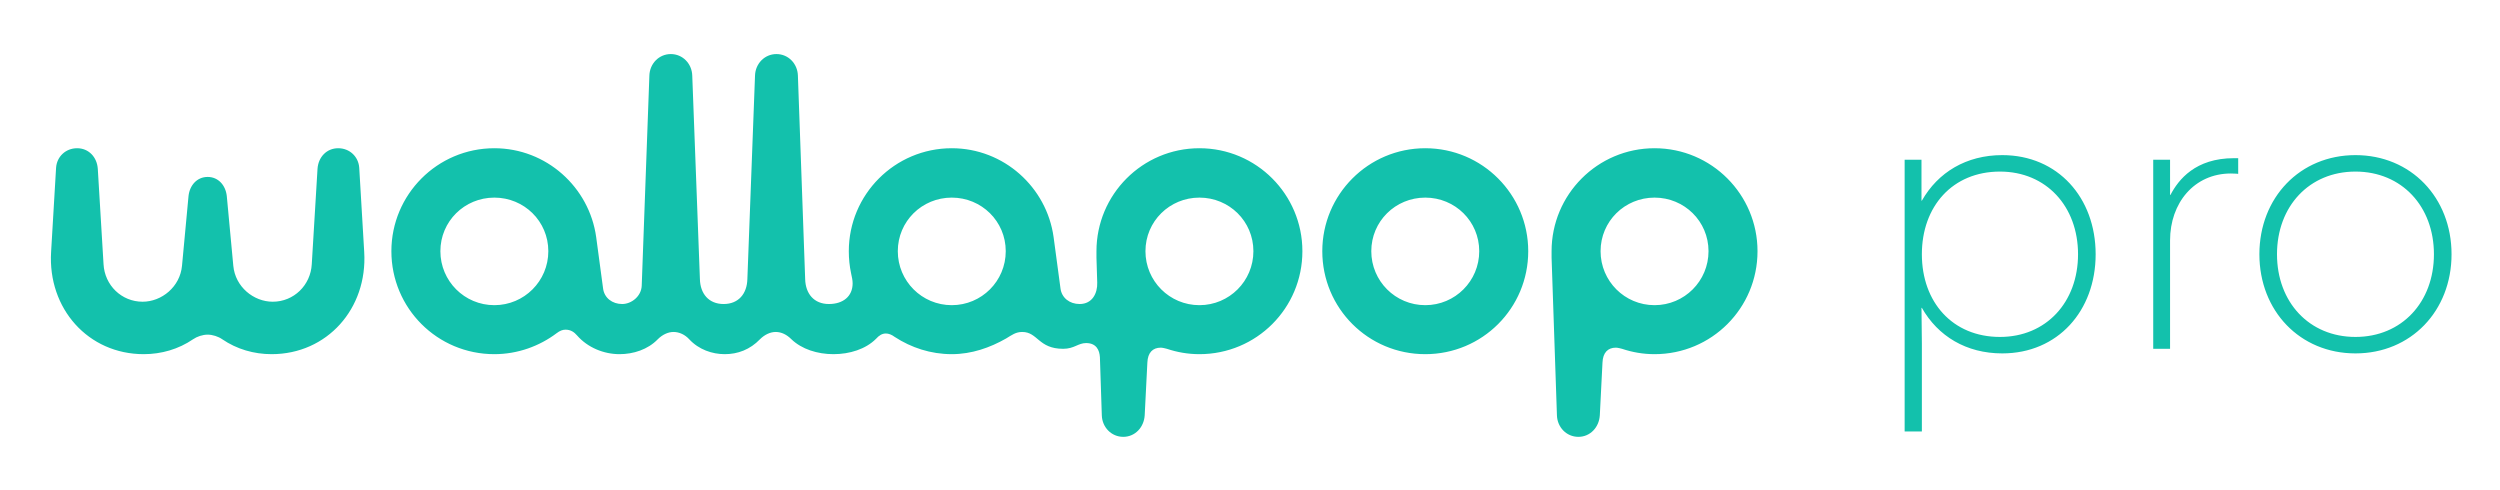 <svg width="209" height="41" viewBox="0 0 209 41" fill="none" xmlns="http://www.w3.org/2000/svg">
<g filter="url(#filter0_d)">
<path d="M114.64 19C114.64 16.504 116.656 14.52 119.152 14.52C121.648 14.52 123.664 16.504 123.664 19C123.664 21.496 121.648 23.512 119.152 23.512C116.656 23.512 114.64 21.496 114.64 19ZM110.544 19C110.544 23.768 114.384 27.608 119.152 27.608C123.92 27.608 127.76 23.768 127.76 19C127.76 14.264 123.92 10.392 119.152 10.392C114.384 10.392 110.544 14.264 110.544 19ZM18.576 26.36C19.792 27.192 21.232 27.608 22.704 27.608C27.344 27.608 30.736 23.8 30.448 19.064L30.032 12.024C29.968 11.096 29.232 10.392 28.272 10.392C27.312 10.392 26.608 11.128 26.544 12.12L26.064 20.088C25.968 21.848 24.56 23.224 22.8 23.224C21.2 23.224 19.664 21.976 19.504 20.216L18.96 14.392C18.864 13.496 18.256 12.792 17.36 12.792C16.464 12.792 15.856 13.496 15.76 14.392L15.216 20.216C15.056 21.976 13.52 23.224 11.92 23.224C10.16 23.224 8.752 21.848 8.656 20.088L8.176 12.12C8.112 11.128 7.408 10.392 6.448 10.392C5.488 10.392 4.752 11.096 4.688 12.024L4.272 19.064C3.984 23.8 7.376 27.608 12.016 27.608C13.488 27.608 14.928 27.192 16.144 26.36C16.464 26.136 16.944 25.976 17.36 25.976C17.776 25.976 18.256 26.136 18.576 26.36ZM36.816 19C36.816 16.504 38.832 14.52 41.328 14.52C43.824 14.52 45.84 16.504 45.84 19C45.84 21.496 43.824 23.512 41.328 23.512C38.832 23.512 36.816 21.496 36.816 19ZM75.056 19C75.056 16.504 77.072 14.52 79.568 14.52C82.064 14.52 84.08 16.504 84.08 19C84.08 21.496 82.064 23.512 79.568 23.512C77.072 23.512 75.056 21.496 75.056 19ZM133.808 19C133.808 16.504 135.824 14.52 138.32 14.52C140.816 14.52 142.832 16.504 142.832 19C142.832 21.496 140.816 23.512 138.32 23.512C135.824 23.512 133.808 21.496 133.808 19ZM133.968 28.312C134 27.48 134.416 27.064 135.088 27.064C135.216 27.064 135.504 27.128 135.6 27.16C136.464 27.448 137.36 27.608 138.32 27.608C143.088 27.608 146.928 23.768 146.928 19C146.928 14.264 143.088 10.392 138.32 10.392C133.552 10.392 129.712 14.264 129.712 19V19.544L130.16 32.728C130.192 33.72 130.96 34.52 131.952 34.52C132.944 34.52 133.68 33.72 133.744 32.728L133.968 28.312ZM95.76 19C95.76 16.504 97.776 14.52 100.272 14.52C102.768 14.52 104.784 16.504 104.784 19C104.784 21.496 102.768 23.512 100.272 23.512C97.776 23.512 95.76 21.496 95.76 19ZM92.112 32.728C92.144 33.72 92.912 34.52 93.904 34.52C94.896 34.52 95.632 33.72 95.696 32.728L95.92 28.312C95.952 27.48 96.368 27.064 97.04 27.064C97.168 27.064 97.456 27.128 97.552 27.16C98.416 27.448 99.312 27.608 100.272 27.608C105.04 27.608 108.88 23.768 108.88 19C108.88 14.264 105.04 10.392 100.272 10.392C95.504 10.392 91.664 14.264 91.664 19V19.544L91.728 21.624C91.76 22.52 91.312 23.416 90.256 23.416C89.424 23.416 88.752 22.904 88.656 22.104L88.08 17.816C87.504 13.656 83.92 10.392 79.568 10.392C74.8 10.392 70.96 14.264 70.96 19C70.96 19.64 71.024 20.248 71.152 20.856C71.216 21.176 71.28 21.4 71.28 21.688C71.28 22.776 70.48 23.416 69.296 23.416C68.048 23.416 67.344 22.552 67.312 21.336L66.704 4.312C66.672 3.32 65.904 2.52 64.912 2.52C63.92 2.52 63.152 3.32 63.12 4.312L62.48 21.336C62.448 22.552 61.744 23.416 60.496 23.416C59.248 23.416 58.544 22.552 58.512 21.336L57.872 4.312C57.84 3.32 57.072 2.52 56.08 2.52C55.088 2.52 54.32 3.32 54.288 4.312L53.648 21.88C53.616 22.776 52.784 23.416 52.016 23.416C51.184 23.416 50.512 22.904 50.416 22.104L49.84 17.816C49.264 13.656 45.68 10.392 41.328 10.392C36.56 10.392 32.72 14.264 32.72 19C32.72 23.768 36.56 27.608 41.328 27.608C43.28 27.608 45.104 26.936 46.544 25.848C46.8 25.656 47.024 25.56 47.28 25.56C47.728 25.56 48.016 25.784 48.24 26.04C49.136 27.064 50.48 27.608 51.792 27.608C52.944 27.608 54.16 27.224 54.992 26.36C55.376 25.976 55.856 25.752 56.304 25.752C56.784 25.752 57.264 25.976 57.616 26.36C58.416 27.224 59.536 27.608 60.592 27.608C61.68 27.608 62.704 27.224 63.536 26.36C63.92 25.976 64.4 25.752 64.848 25.752C65.328 25.752 65.776 25.976 66.16 26.36C67.024 27.192 68.336 27.608 69.68 27.608C71.024 27.608 72.368 27.192 73.232 26.328C73.488 26.04 73.744 25.88 74.064 25.88C74.288 25.88 74.544 25.976 74.8 26.168C76.176 27.064 77.808 27.608 79.568 27.608C81.232 27.608 82.768 27.064 84.112 26.296C84.592 26.008 84.912 25.752 85.456 25.752C86.768 25.752 86.8 27.16 88.88 27.16C89.808 27.16 90.128 26.68 90.8 26.68C91.664 26.68 91.92 27.288 91.952 27.864L92.112 32.728ZM167.196 12.344C171.068 12.344 173.724 15.256 173.724 19.256C173.724 23.256 171.068 26.168 167.196 26.168C163.228 26.168 160.668 23.256 160.668 19.256C160.668 15.256 163.228 12.344 167.196 12.344ZM160.668 34.072V26.712C160.668 25.944 160.636 23.736 160.636 23.736H160.668C162.012 26.104 164.38 27.544 167.388 27.544C172.028 27.544 175.196 23.992 175.196 19.256C175.196 14.52 172.028 10.968 167.388 10.968C164.38 10.968 162.012 12.408 160.668 14.776H160.636V11.352H159.228V34.072H160.668ZM181.417 27.16V18.104C181.417 14.968 183.433 12.504 186.505 12.504C186.889 12.504 187.113 12.536 187.113 12.536V11.224H186.761C183.529 11.224 182.121 13.016 181.449 14.296H181.417V11.352H180.009V27.16H181.417ZM196.917 12.344C200.789 12.344 203.477 15.256 203.477 19.256C203.477 23.256 200.789 26.168 196.917 26.168C193.045 26.168 190.357 23.256 190.357 19.256C190.357 15.256 193.045 12.344 196.917 12.344ZM196.917 27.544C201.557 27.544 204.949 23.992 204.949 19.256C204.949 14.52 201.557 10.968 196.917 10.968C192.277 10.968 188.885 14.52 188.885 19.256C188.885 23.992 192.277 27.544 196.917 27.544Z" fill="#13C1AC"/>
</g>
<defs>
<filter id="filter0_d" x="0.255" y="0.52" width="208.694" height="40" filterUnits="userSpaceOnUse" color-interpolation-filters="sRGB">
<feFlood flood-opacity="0" result="BackgroundImageFix"/>
<feColorMatrix in="SourceAlpha" type="matrix" values="0 0 0 0 0 0 0 0 0 0 0 0 0 0 0 0 0 0 127 0"/>
<feOffset dy="2"/>
<feGaussianBlur stdDeviation="2"/>
<feColorMatrix type="matrix" values="0 0 0 0 0.145 0 0 0 0 0.196 0 0 0 0 0.22 0 0 0 0.1 0"/>
<feBlend mode="normal" in2="BackgroundImageFix" result="effect1_dropShadow"/>
<feBlend mode="normal" in="SourceGraphic" in2="effect1_dropShadow" result="shape"/>
</filter>
</defs>
</svg>
